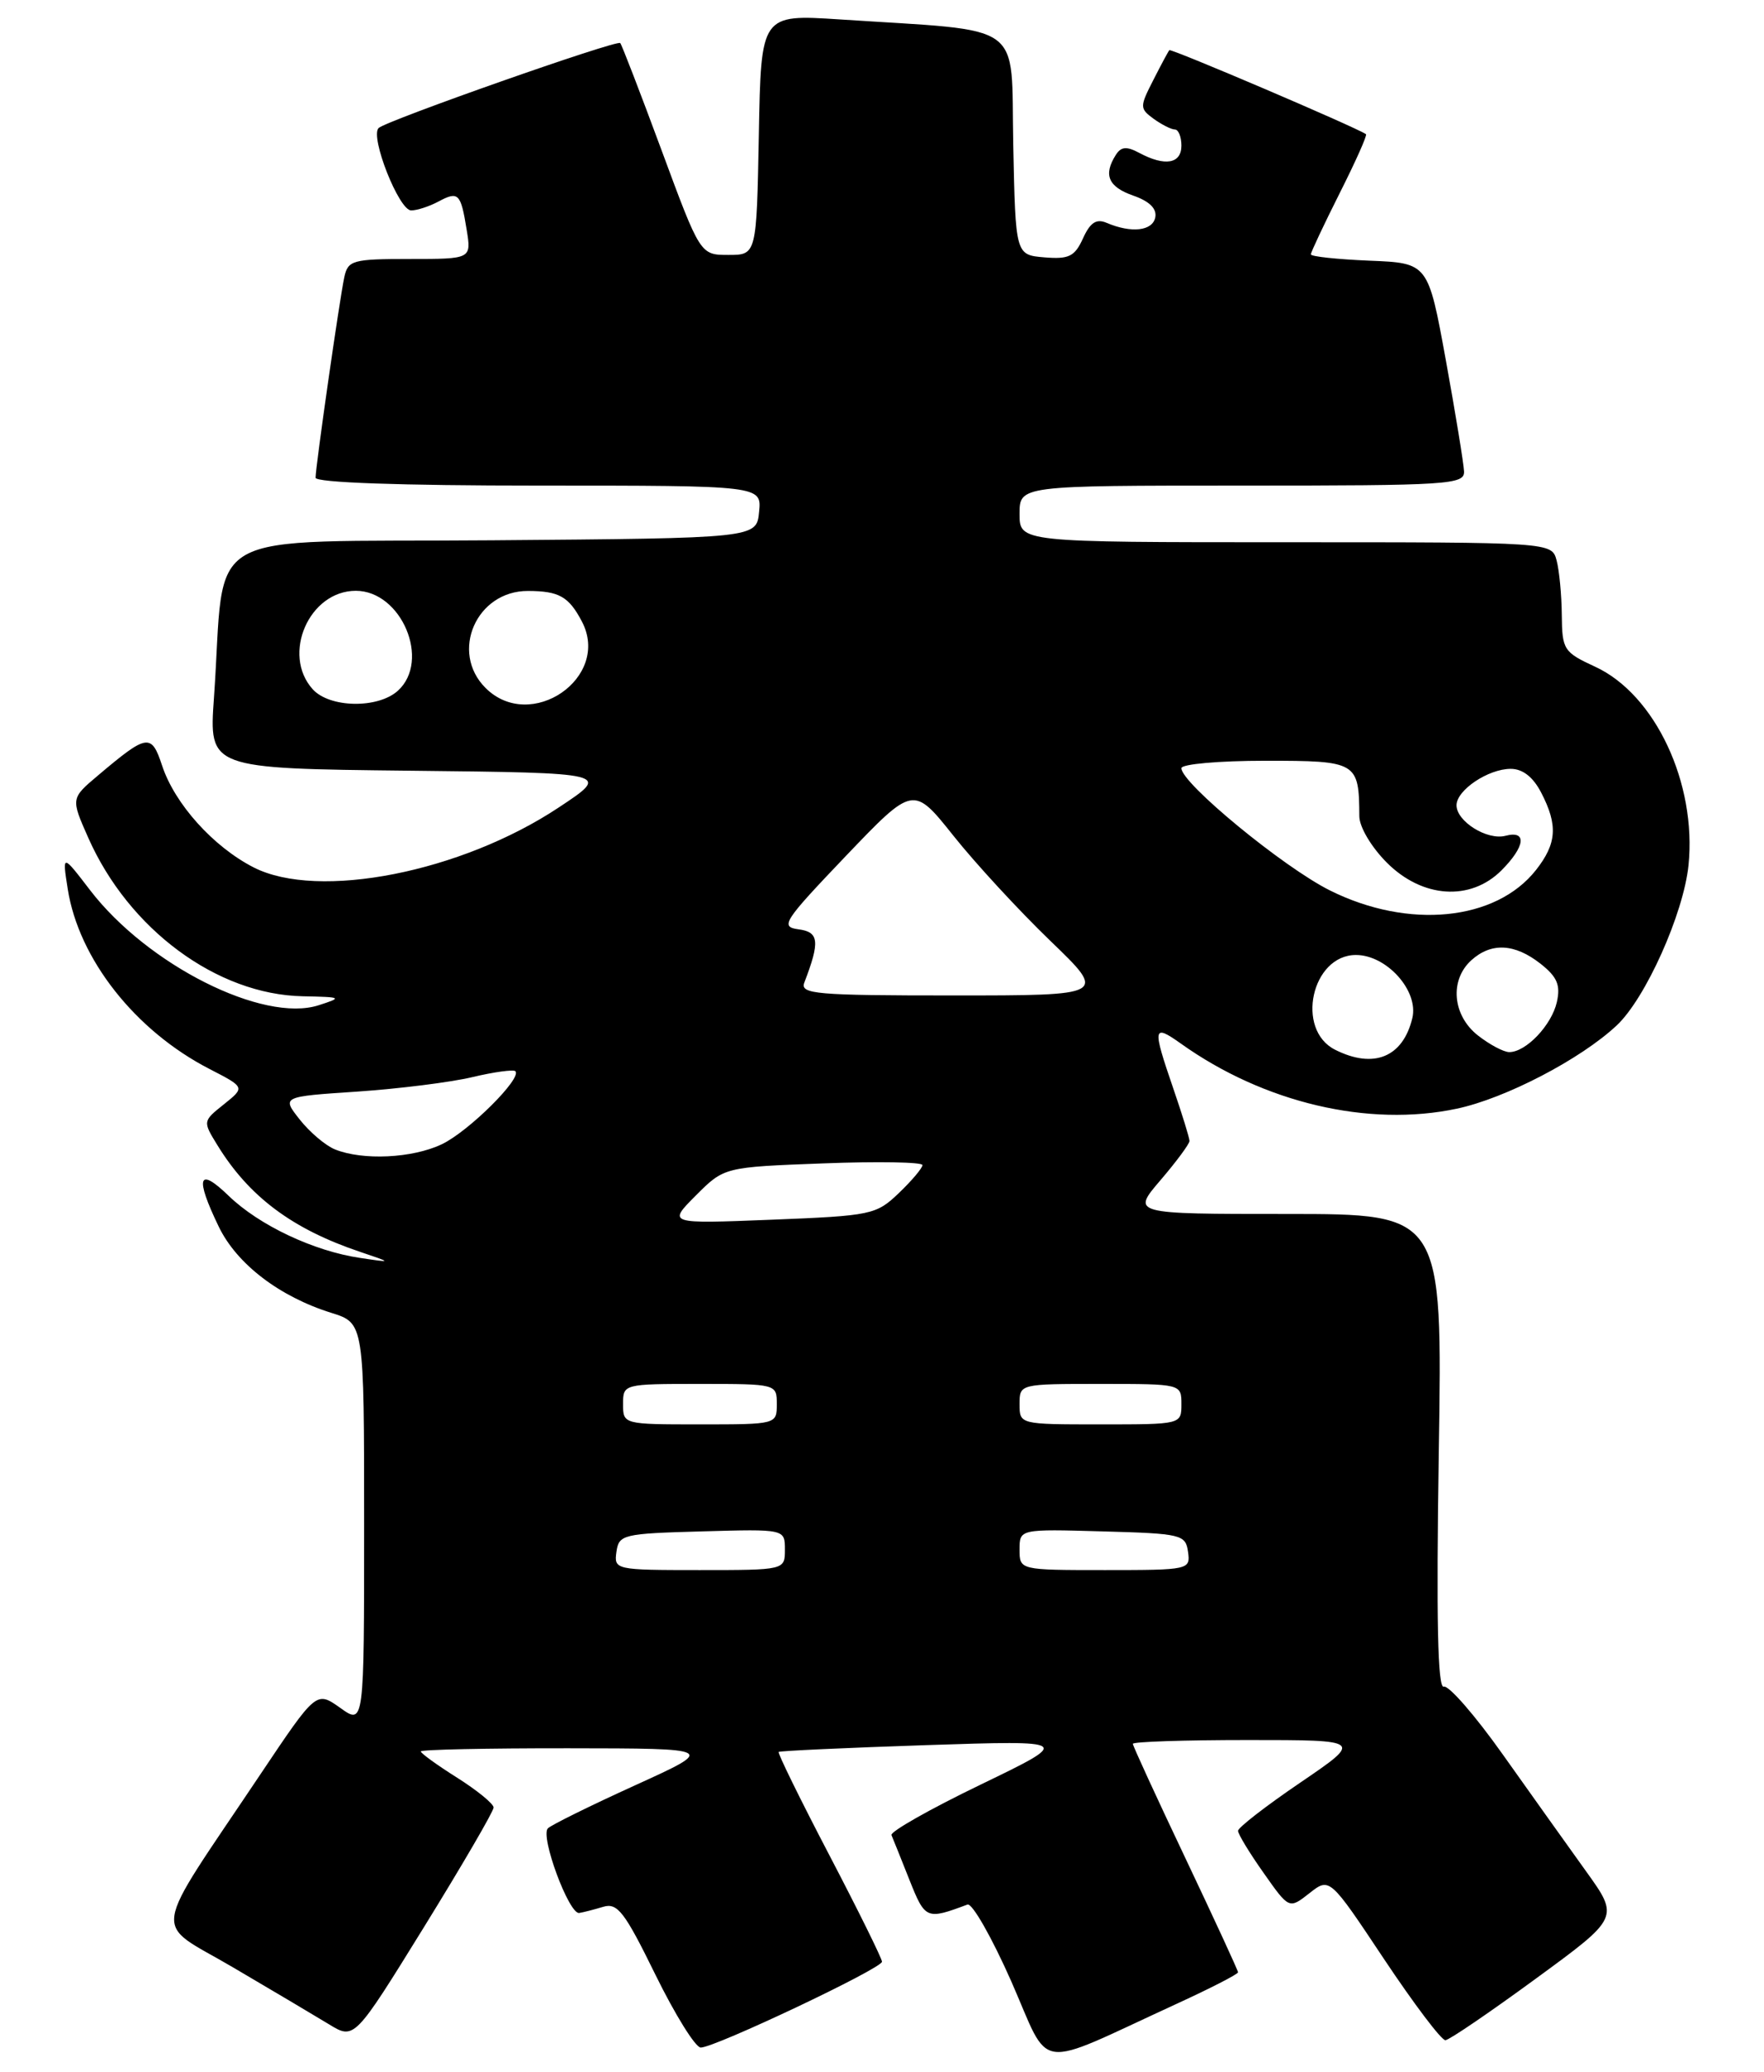 <?xml version="1.0" encoding="UTF-8" standalone="no"?>
<!DOCTYPE svg PUBLIC "-//W3C//DTD SVG 1.1//EN" "http://www.w3.org/Graphics/SVG/1.1/DTD/svg11.dtd" >
<svg xmlns="http://www.w3.org/2000/svg" xmlns:xlink="http://www.w3.org/1999/xlink" version="1.1" viewBox="0 0 218 256">
 <g >
 <path fill="currentColor"
d=" M 145.25 247.67 C 149.51 245.72 153.00 243.93 153.00 243.70 C 153.00 243.48 150.07 237.14 146.50 229.61 C 142.93 222.09 140.00 215.72 140.00 215.47 C 140.00 215.21 146.39 215.00 154.21 215.00 C 168.42 215.00 168.42 215.00 160.71 220.25 C 156.47 223.13 153.00 225.82 153.00 226.22 C 153.00 226.62 154.42 228.96 156.16 231.42 C 159.31 235.90 159.31 235.90 161.82 233.93 C 164.32 231.96 164.32 231.96 171.04 242.06 C 174.74 247.61 178.15 252.13 178.63 252.09 C 179.11 252.06 184.14 248.63 189.81 244.48 C 200.12 236.94 200.12 236.94 196.01 231.22 C 193.75 228.07 189.11 221.57 185.70 216.76 C 182.29 211.95 179.02 208.20 178.43 208.41 C 177.67 208.69 177.49 200.10 177.81 179.40 C 178.27 150.00 178.27 150.00 159.05 150.00 C 139.84 150.00 139.84 150.00 143.42 145.82 C 145.39 143.52 147.00 141.34 147.00 140.98 C 147.00 140.61 146.10 137.70 145.00 134.50 C 142.39 126.90 142.46 126.48 145.94 128.95 C 156.19 136.26 169.13 139.31 180.04 136.99 C 186.04 135.72 195.34 130.88 199.79 126.71 C 203.36 123.38 208.05 112.91 208.67 106.92 C 209.70 96.78 204.55 85.80 197.13 82.38 C 193.25 80.59 193.05 80.28 193.01 76.00 C 192.99 73.53 192.70 70.49 192.37 69.25 C 191.77 67.00 191.77 67.00 158.88 67.00 C 126.00 67.00 126.00 67.00 126.00 63.50 C 126.00 60.00 126.00 60.00 153.50 60.00 C 179.05 60.00 181.00 59.88 180.93 58.25 C 180.89 57.29 179.88 51.10 178.68 44.50 C 176.49 32.50 176.49 32.50 169.24 32.21 C 165.26 32.04 162.00 31.70 162.00 31.43 C 162.00 31.17 163.60 27.77 165.56 23.87 C 167.52 19.98 168.99 16.70 168.81 16.58 C 167.60 15.73 144.71 5.96 144.51 6.20 C 144.37 6.36 143.47 8.04 142.51 9.93 C 140.84 13.20 140.84 13.41 142.57 14.68 C 143.57 15.40 144.75 16.00 145.19 16.00 C 145.64 16.00 146.00 16.90 146.00 18.00 C 146.00 20.24 143.97 20.59 140.81 18.90 C 139.22 18.05 138.55 18.11 137.89 19.15 C 136.33 21.61 136.96 23.09 140.05 24.17 C 142.06 24.87 142.99 25.79 142.77 26.87 C 142.43 28.54 139.83 28.84 136.77 27.54 C 135.49 26.99 134.73 27.49 133.84 29.45 C 132.82 31.70 132.10 32.05 129.07 31.80 C 125.50 31.50 125.50 31.50 125.22 17.84 C 124.91 2.42 127.00 3.93 103.78 2.40 C 94.05 1.77 94.05 1.77 93.78 16.63 C 93.50 31.50 93.50 31.50 90.02 31.50 C 86.54 31.50 86.54 31.50 81.76 18.57 C 79.13 11.46 76.83 5.50 76.65 5.32 C 76.22 4.89 47.71 14.92 46.79 15.82 C 45.70 16.89 49.30 26.00 50.81 26.00 C 51.54 26.00 53.04 25.51 54.15 24.92 C 56.65 23.58 56.94 23.86 57.67 28.38 C 58.26 32.00 58.26 32.00 50.65 32.00 C 43.57 32.00 43.00 32.16 42.55 34.25 C 41.97 36.93 39.00 57.64 39.00 59.03 C 39.00 59.63 49.43 60.00 66.56 60.00 C 94.13 60.00 94.13 60.00 93.81 63.25 C 93.50 66.50 93.50 66.50 60.82 66.76 C 23.92 67.06 27.95 64.78 26.44 86.23 C 25.82 94.96 25.82 94.96 50.66 95.23 C 75.50 95.50 75.50 95.50 69.07 99.76 C 57.00 107.78 39.33 111.25 31.35 107.18 C 26.36 104.63 21.59 99.33 20.03 94.59 C 18.71 90.59 18.20 90.67 12.13 95.80 C 8.75 98.65 8.75 98.65 10.90 103.50 C 15.91 114.83 26.81 122.89 37.41 123.10 C 42.28 123.20 42.36 123.25 39.38 124.21 C 32.52 126.42 18.23 119.23 11.14 110.00 C 7.69 105.50 7.69 105.50 8.37 109.84 C 9.73 118.50 16.72 127.37 25.90 132.09 C 30.29 134.35 30.29 134.35 27.67 136.45 C 25.05 138.54 25.05 138.55 26.88 141.52 C 30.78 147.87 36.14 151.87 44.50 154.68 C 48.50 156.03 48.50 156.03 44.50 155.43 C 38.77 154.59 32.01 151.39 28.25 147.75 C 24.49 144.11 24.07 145.44 27.04 151.58 C 29.27 156.19 34.54 160.22 40.95 162.22 C 45.00 163.49 45.00 163.49 45.00 188.31 C 45.00 213.14 45.00 213.14 42.05 211.03 C 39.09 208.93 39.09 208.93 32.20 219.21 C 18.39 239.84 18.77 237.20 28.76 243.07 C 33.57 245.89 38.92 249.07 40.65 250.12 C 43.79 252.04 43.79 252.04 52.40 238.11 C 57.13 230.45 61.00 223.81 61.00 223.34 C 61.00 222.88 58.97 221.22 56.50 219.66 C 54.02 218.10 52.00 216.63 52.00 216.41 C 52.00 216.18 60.21 216.01 70.25 216.02 C 88.50 216.04 88.50 216.04 78.50 220.59 C 73.00 223.09 68.14 225.49 67.71 225.91 C 66.73 226.87 70.31 236.55 71.58 236.37 C 72.09 236.29 73.42 235.95 74.54 235.61 C 76.31 235.08 77.18 236.21 81.00 244.00 C 83.43 248.95 85.95 253.00 86.60 253.00 C 88.35 253.00 109.00 243.22 109.00 242.39 C 109.00 242.01 106.07 236.07 102.48 229.20 C 98.89 222.33 96.08 216.60 96.23 216.47 C 96.38 216.34 104.60 215.96 114.50 215.63 C 132.50 215.04 132.50 215.04 121.17 220.52 C 114.93 223.53 109.98 226.34 110.17 226.75 C 110.35 227.17 111.35 229.65 112.39 232.28 C 114.34 237.17 114.48 237.23 119.56 235.33 C 120.14 235.11 122.58 239.40 124.99 244.85 C 129.93 256.10 127.61 255.78 145.25 247.67 Z  M 76.18 191.75 C 76.48 189.61 76.98 189.49 86.75 189.22 C 97.00 188.93 97.00 188.93 97.00 191.47 C 97.00 194.00 97.00 194.00 86.43 194.00 C 76.04 194.00 75.87 193.96 76.18 191.75 Z  M 126.00 191.47 C 126.00 188.93 126.00 188.93 136.25 189.22 C 146.02 189.49 146.52 189.61 146.82 191.75 C 147.13 193.96 146.96 194.00 136.57 194.00 C 126.00 194.00 126.00 194.00 126.00 191.47 Z  M 77.00 173.50 C 77.00 171.01 77.03 171.00 86.50 171.00 C 95.97 171.00 96.00 171.01 96.00 173.50 C 96.00 175.99 95.97 176.00 86.50 176.00 C 77.03 176.00 77.00 175.99 77.00 173.50 Z  M 126.00 173.50 C 126.00 171.00 126.00 171.00 136.00 171.00 C 146.00 171.00 146.00 171.00 146.00 173.50 C 146.00 176.00 146.00 176.00 136.00 176.00 C 126.00 176.00 126.00 176.00 126.00 173.50 Z  M 86.00 147.71 C 89.50 144.21 89.50 144.21 101.75 143.75 C 108.49 143.49 114.00 143.59 114.00 143.96 C 114.00 144.32 112.69 145.88 111.09 147.41 C 108.28 150.10 107.71 150.22 95.34 150.71 C 82.50 151.22 82.50 151.22 86.00 147.71 Z  M 41.39 142.02 C 40.23 141.55 38.27 139.89 37.04 138.33 C 34.81 135.50 34.81 135.50 44.15 134.88 C 49.29 134.53 55.70 133.73 58.38 133.09 C 61.07 132.45 63.46 132.13 63.69 132.36 C 64.55 133.22 57.90 139.82 54.59 141.39 C 50.95 143.12 44.83 143.41 41.39 142.02 Z  M 165.00 129.71 C 160.06 127.23 162.09 118.00 167.57 118.00 C 171.38 118.00 175.35 122.44 174.54 125.80 C 173.38 130.63 169.77 132.11 165.00 129.71 Z  M 182.63 127.93 C 179.50 125.46 179.12 121.11 181.83 118.65 C 184.29 116.43 187.18 116.57 190.37 119.07 C 192.45 120.71 192.87 121.71 192.40 123.82 C 191.75 126.68 188.59 130.00 186.52 130.00 C 185.83 130.00 184.08 129.07 182.63 127.93 Z  M 99.40 121.41 C 101.35 116.33 101.22 115.16 98.69 114.83 C 96.37 114.52 96.80 113.87 104.53 105.77 C 112.87 97.05 112.87 97.05 117.83 103.27 C 120.56 106.70 125.95 112.54 129.80 116.25 C 136.81 123.00 136.81 123.00 117.80 123.00 C 100.82 123.00 98.85 122.83 99.40 121.41 Z  M 164.35 110.02 C 158.57 107.13 146.00 96.78 146.00 94.92 C 146.00 94.41 150.67 94.00 156.38 94.00 C 167.72 94.00 167.95 94.14 167.99 100.85 C 167.99 102.18 169.48 104.68 171.40 106.60 C 175.78 110.98 181.71 111.38 185.55 107.55 C 188.50 104.59 188.74 102.57 186.06 103.27 C 183.80 103.87 180.00 101.50 180.00 99.50 C 180.00 97.63 183.92 95.00 186.70 95.00 C 188.18 95.00 189.47 96.01 190.47 97.95 C 192.55 101.96 192.39 104.23 189.83 107.49 C 184.87 113.80 174.06 114.87 164.35 110.02 Z  M 38.65 85.17 C 34.77 80.87 38.20 73.00 43.97 73.00 C 49.62 73.00 53.26 81.64 49.17 85.35 C 46.70 87.58 40.75 87.48 38.65 85.17 Z  M 60.00 85.00 C 55.56 80.56 58.88 72.99 65.25 73.02 C 69.09 73.03 70.29 73.71 71.91 76.79 C 75.55 83.71 65.59 90.59 60.00 85.00 Z "/>
</g>
</svg>